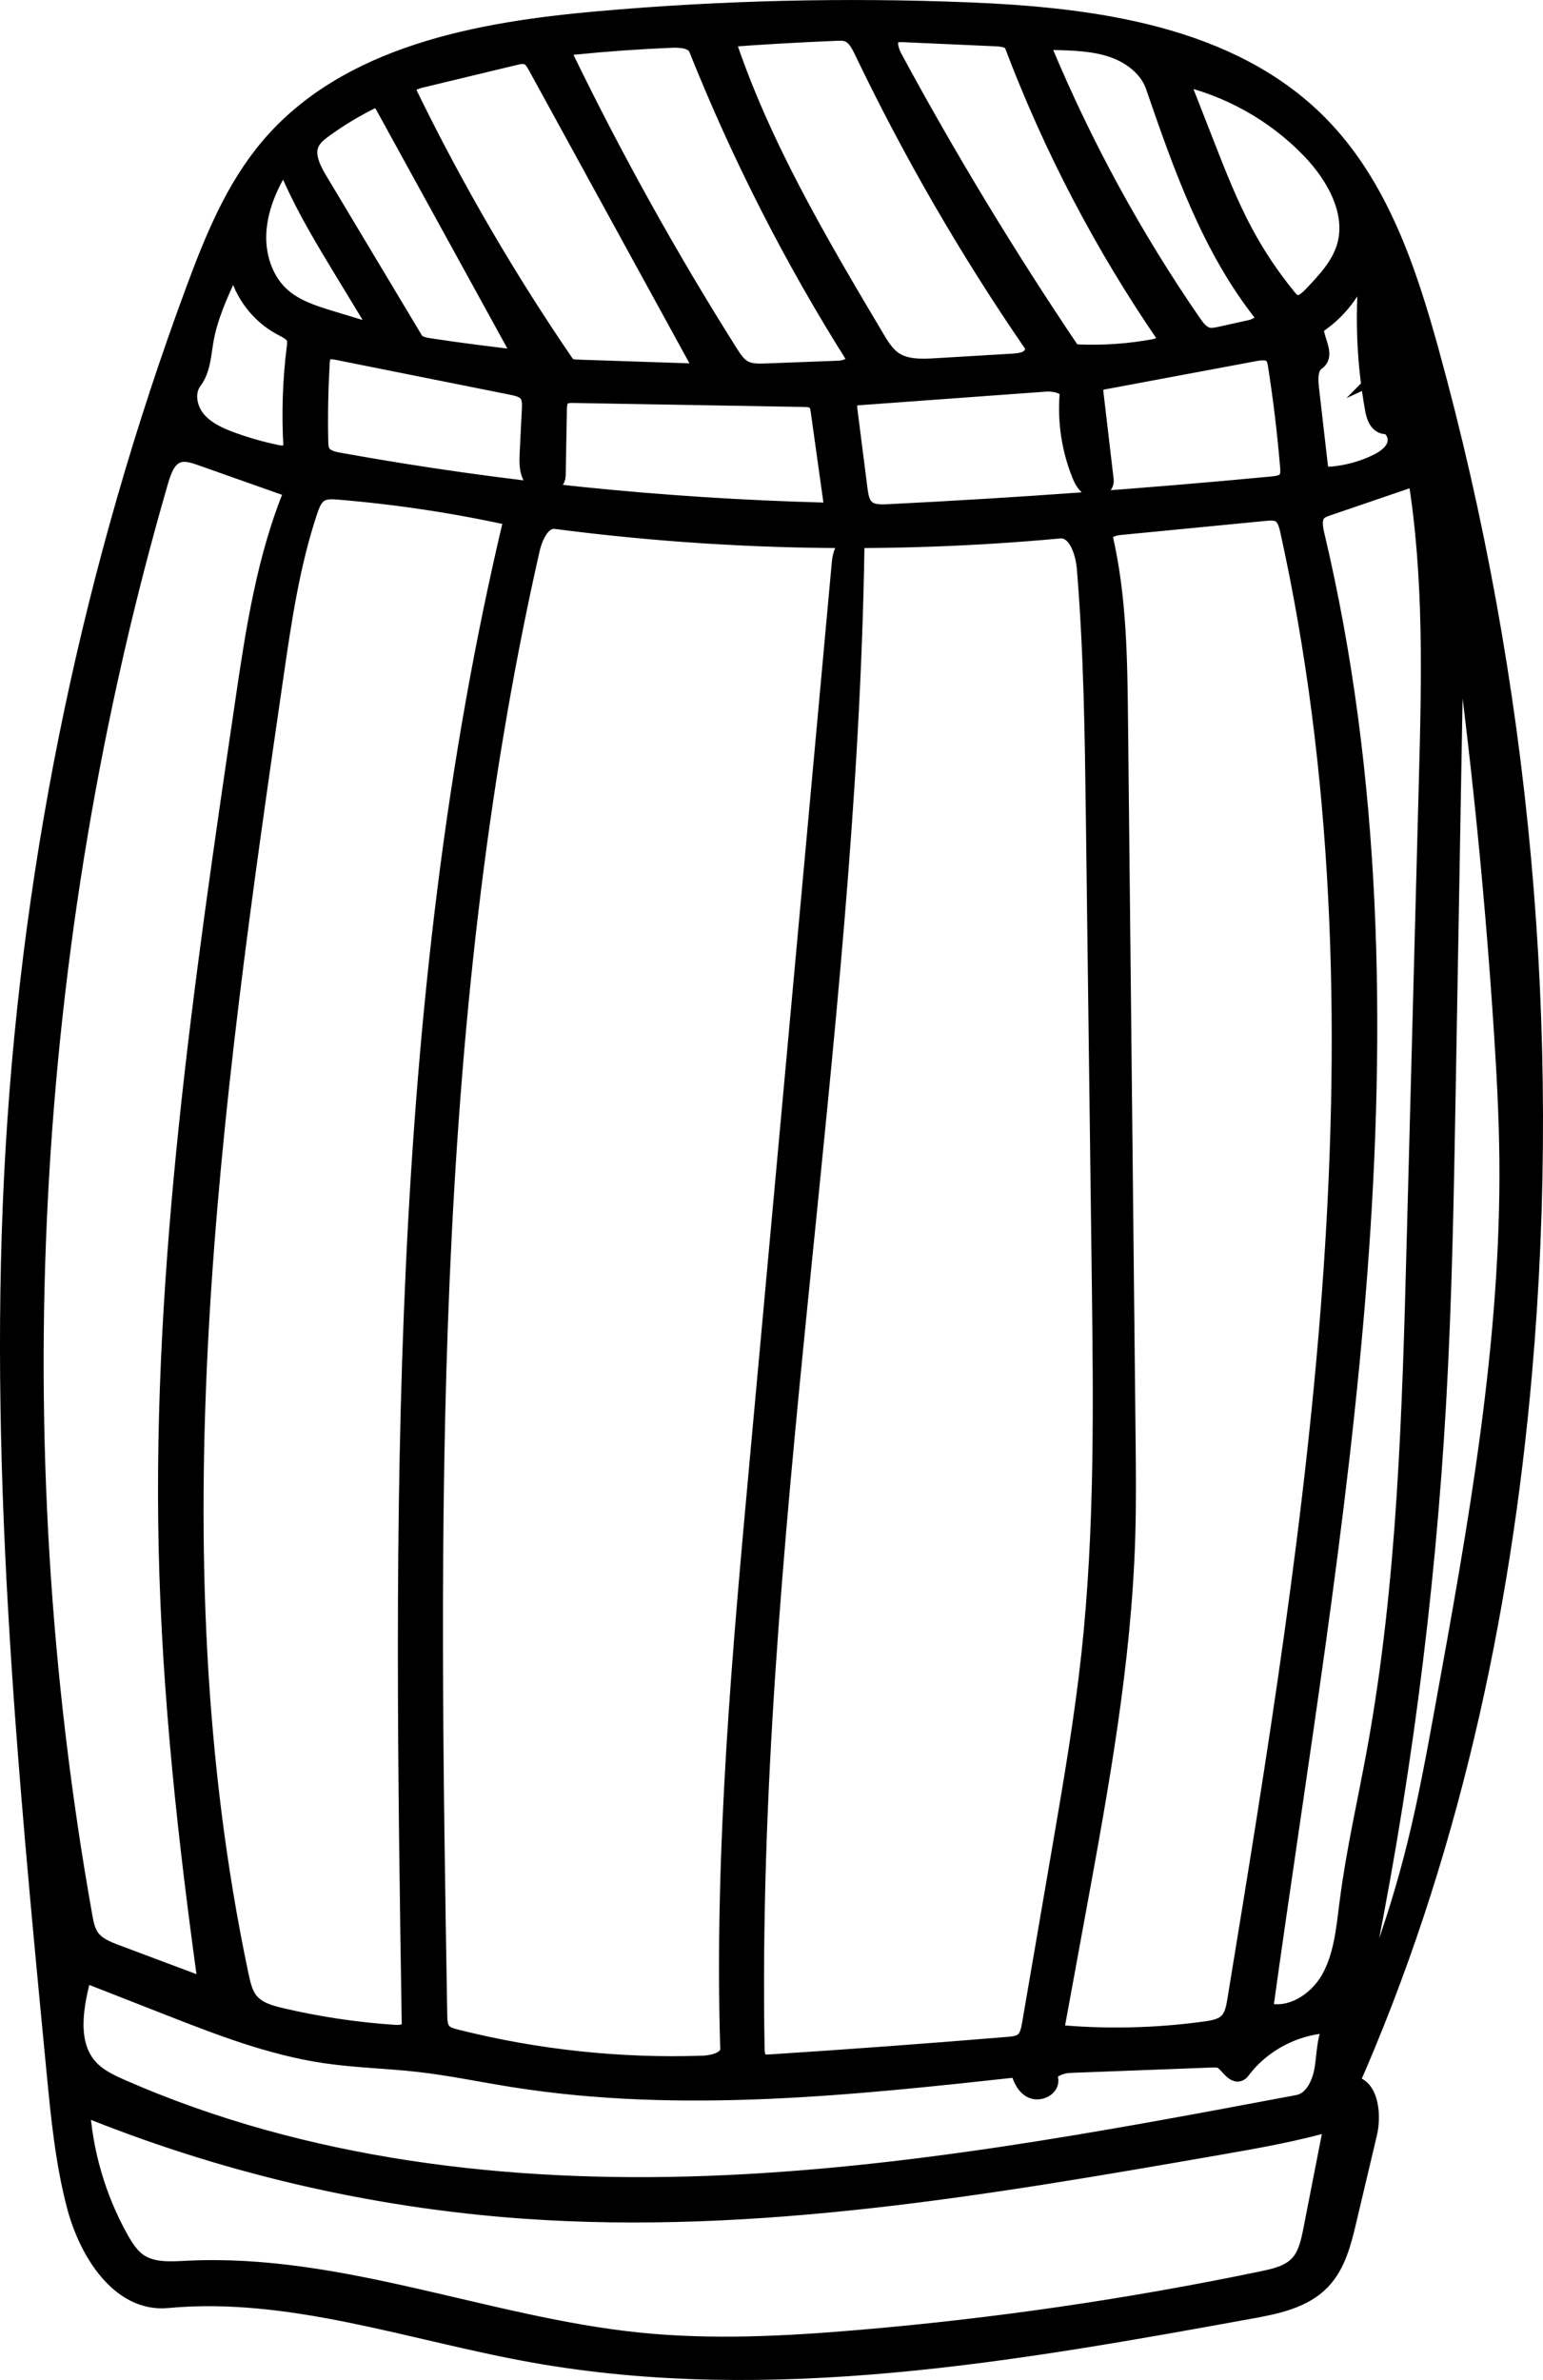 <!-- Generator: Adobe Illustrator 20.1.0, SVG Export Plug-In  -->
<svg version="1.1"
	 xmlns="http://www.w3.org/2000/svg" xmlns:xlink="http://www.w3.org/1999/xlink" xmlns:a="http://ns.adobe.com/AdobeSVGViewerExtensions/3.0/"
	 x="0px" y="0px" width="79.618px" height="122.736px" viewBox="0 0 79.618 122.736"
	 style="enable-background:new 0 0 79.618 122.736;" xml:space="preserve">
<style type="text/css">
	.st0{fill:#010101;stroke:#000000;stroke-miterlimit:10;}
</style>
<defs>
</defs>
<g id="Barrel_1_">
	<path class="st0" d="M0.793,59.152c0.9-15.077,4.042-30.018,9.29-44.18c0.969-2.614,2.039-5.252,3.843-7.377
		c4.017-4.732,10.739-5.967,16.922-6.514c6.354-0.562,12.744-0.716,19.118-0.46c6.486,0.26,13.524,1.202,18.082,5.824
		c3.086,3.129,4.54,7.482,5.709,11.718c4.707,17.064,6.34,34.971,4.798,52.604c-1.105,12.634-3.854,25.195-8.99,36.791
		c1.038-0.117,1.235,1.443,0.994,2.46c-0.357,1.507-0.714,3.014-1.071,4.521c-0.26,1.097-0.549,2.25-1.33,3.063
		c-0.916,0.954-2.309,1.237-3.61,1.474c-12.232,2.224-24.778,4.451-37.017,2.269C21.235,120.22,15,117.934,8.632,118.53
		c-2.425,0.227-4.07-2.428-4.689-4.783c-0.593-2.259-0.819-4.596-1.043-6.921C1.373,90.975-0.156,75.047,0.793,59.152
		 M53.235,104.387c0.523-3.045,1.046-6.091,1.569-9.136c0.565-3.29,1.13-6.583,1.491-9.901c0.704-6.483,0.621-13.022,0.538-19.542
		c-0.1-7.842-0.201-15.684-0.301-23.526c-0.055-4.323-0.111-8.651-0.467-12.96c-0.077-0.925-0.486-2.136-1.411-2.05
		c-8.637,0.795-17.362,0.63-25.962-0.491c-0.754-0.098-1.176,0.828-1.344,1.569c-5.593,24.68-5.196,50.27-4.77,75.572
		c0.005,0.309,0.02,0.646,0.222,0.881c0.176,0.205,0.455,0.284,0.718,0.35c4.157,1.047,8.462,1.507,12.746,1.361
		c0.612-0.021,1.419-0.25,1.4-0.862c-0.316-10.25,0.62-20.493,1.554-30.706c1.402-15.32,2.804-30.64,4.206-45.96
		c0.04-0.433,0.258-1.01,0.684-0.921c-0.391,25.92-5.613,51.64-5.156,77.56c0.005,0.264,0.029,0.566,0.241,0.722
		c0.162,0.12,0.382,0.112,0.583,0.099c4.082-0.264,8.161-0.565,12.237-0.902c0.294-0.024,0.608-0.057,0.835-0.246
		C53.104,105.082,53.177,104.72,53.235,104.387 M16.485,25.395c-0.321,0.193-0.47,0.573-0.589,0.928
		c-0.925,2.76-1.348,5.659-1.767,8.54c-3.234,22.243-6.444,45.045-1.793,67.035c0.102,0.484,0.219,0.989,0.54,1.366
		c0.4,0.469,1.037,0.649,1.637,0.789c1.93,0.451,3.897,0.743,5.874,0.873c0.357,0.023,0.85-0.078,0.844-0.436
		c-0.41-26.08-0.786-52.486,5.291-77.851c-2.981-0.662-6.006-1.12-9.049-1.372C17.136,25.241,16.774,25.221,16.485,25.395
		 M55.547,98.471c-0.393,2.145-0.787,4.29-1.18,6.435c2.61,0.251,5.25,0.196,7.848-0.163c0.42-0.058,0.869-0.139,1.168-0.439
		c0.296-0.296,0.378-0.738,0.445-1.151c2.058-12.554,4.12-25.131,4.977-37.824s0.496-25.547-2.251-37.969
		c-0.076-0.343-0.179-0.722-0.481-0.902c-0.236-0.141-0.531-0.119-0.805-0.092c-2.502,0.243-5.004,0.485-7.506,0.728
		c-0.397,0.039-0.927,0.246-0.837,0.635c0.71,3.079,0.747,6.267,0.78,9.427c0.13,12.285,0.259,24.571,0.389,36.856
		c0.018,1.75,0.037,3.501-0.016,5.251C57.883,85.725,56.713,92.113,55.547,98.471 M10.396,23.519
		c-0.402-0.142-0.843-0.285-1.245-0.142c-0.557,0.197-0.793,0.84-0.958,1.407C1.245,48.726-0.11,74.273,4.265,98.816
		c0.071,0.398,0.15,0.811,0.386,1.14c0.314,0.437,0.847,0.648,1.351,0.837c1.582,0.593,3.164,1.187,4.746,1.78
		c-1.052-7.534-1.89-15.11-2.061-22.715c-0.326-14.588,1.805-29.107,3.93-43.543c0.555-3.768,1.122-7.582,2.597-11.093
		C13.608,24.654,12.002,24.086,10.396,23.519 M7.163,116.727c0.721,0.473,1.653,0.404,2.513,0.361
		c7.875-0.389,15.454,2.908,23.298,3.705c3.755,0.382,7.544,0.187,11.305-0.131c7.006-0.591,13.977-1.605,20.861-3.036
		c0.679-0.141,1.401-0.31,1.88-0.812c0.454-0.476,0.599-1.159,0.726-1.805c0.369-1.884,0.738-3.768,1.107-5.652
		c-1.991,0.586-4.041,0.942-6.086,1.298c-11.802,2.051-23.745,4.11-35.695,3.269c-7.868-0.554-15.646-2.373-22.943-5.368
		c0.136,2.419,0.829,4.804,2.009,6.92C6.404,115.952,6.708,116.428,7.163,116.727 M26.503,107.142
		c-1.645-0.261-3.278-0.606-4.934-0.792c-1.593-0.179-3.201-0.21-4.786-0.444c-2.816-0.416-5.495-1.462-8.146-2.5
		c-1.456-0.57-2.913-1.141-4.369-1.711c-0.47,1.691-0.863,3.733,0.339,5.012c0.45,0.479,1.063,0.766,1.665,1.03
		c9.417,4.129,19.903,5.35,30.179,4.978s20.427-2.279,30.532-4.18c0.797-0.15,1.219-1.039,1.347-1.84s0.102-1.666,0.534-2.354
		c-1.876-0.013-3.735,0.915-4.854,2.421c-0.234,0.316-0.558-0.295-0.877-0.524c-0.174-0.124-0.405-0.121-0.619-0.113
		c-2.428,0.092-4.855,0.184-7.283,0.276c-0.535,0.02-1.269,0.288-1.13,0.805c0.111,0.413-0.507,0.705-0.877,0.491
		c-0.371-0.214-0.513-0.669-0.623-1.083C43.922,107.563,35.123,108.51,26.503,107.142 M69.622,98.1
		c0.333-2.601,0.925-5.162,1.398-7.741c1.594-8.696,1.832-17.575,2.066-26.413c0.208-7.868,0.417-15.735,0.625-23.603
		c0.14-5.285,0.278-10.608-0.576-15.826c-1.545,0.527-3.089,1.055-4.634,1.582c-0.192,0.066-0.391,0.136-0.532,0.281
		c-0.301,0.311-0.219,0.815-0.119,1.237c2.95,12.431,3.172,25.371,2.199,38.11c-0.974,12.739-3.124,25.353-4.874,38.009
		c1.305,0.466,2.773-0.426,3.463-1.627C69.327,100.906,69.446,99.474,69.622,98.1 M71.145,101.497
		c0.78-2.092,1.44-4.229,1.974-6.396c0.571-2.318,0.999-4.669,1.427-7.018c1.707-9.381,3.42-18.83,3.32-28.364
		c-0.023-2.176-0.14-4.35-0.281-6.522c-0.517-7.963-1.351-15.906-2.5-23.802c-0.121,6.901-0.242,13.802-0.364,20.704
		c-0.036,2.062-0.072,4.123-0.109,6.185c-0.094,5.347-0.188,10.695-0.491,16.034c-0.574,10.113-1.899,20.184-3.96,30.101
		C70.644,102.506,70.974,101.956,71.145,101.497 M27.273,20.274c-0.191-0.262-0.539-0.344-0.856-0.407
		c-2.992-0.598-5.984-1.197-8.975-1.795c-0.25-0.05-0.541-0.09-0.732,0.079c-0.163,0.144-0.188,0.384-0.2,0.601
		c-0.075,1.325-0.1,2.654-0.073,3.981c0.004,0.222,0.014,0.454,0.128,0.644c0.187,0.309,0.585,0.403,0.941,0.467
		c8.272,1.494,16.658,2.355,25.06,2.575c0.131,0.003,0.279,0,0.368-0.096c0.092-0.1,0.079-0.254,0.06-0.389
		c-0.219-1.567-0.439-3.134-0.658-4.701c-0.028-0.203-0.065-0.422-0.212-0.565c-0.168-0.163-0.427-0.177-0.661-0.181
		c-3.95-0.068-7.9-0.137-11.85-0.205c-0.224-0.004-0.471,0-0.641,0.146c-0.197,0.169-0.217,0.463-0.221,0.723
		c-0.02,1.123-0.041,2.245-0.061,3.368c-0.009,0.475-0.763,0.587-1.084,0.238c-0.321-0.349-0.317-0.879-0.293-1.354
		c0.038-0.757,0.075-1.514,0.113-2.27C27.44,20.835,27.447,20.513,27.273,20.274 M56.966,19.583
		c-0.163,0.03-0.341,0.069-0.444,0.199c-0.116,0.144-0.1,0.35-0.078,0.534c0.174,1.484,0.349,2.968,0.523,4.452
		c0.035,0.296-0.37,0.484-0.643,0.362c-0.272-0.122-0.419-0.416-0.53-0.693c-0.516-1.287-0.73-2.694-0.619-4.076
		c0.043-0.538-0.713-0.701-1.252-0.662c-3.198,0.233-6.396,0.466-9.595,0.699c-0.171,0.012-0.358,0.032-0.478,0.155
		c-0.149,0.153-0.132,0.396-0.105,0.608c0.173,1.353,0.346,2.706,0.518,4.059c0.048,0.376,0.113,0.786,0.397,1.037
		c0.305,0.27,0.757,0.266,1.164,0.245c6.615-0.328,13.222-0.805,19.816-1.431c0.294-0.028,0.625-0.076,0.799-0.316
		c0.144-0.199,0.131-0.467,0.111-0.712c-0.145-1.735-0.353-3.465-0.622-5.185c-0.032-0.207-0.072-0.428-0.217-0.58
		c-0.24-0.253-0.647-0.208-0.99-0.144C62.136,18.617,59.551,19.1,56.966,19.583 M43.775,1.666c-0.204-0.076-0.429-0.069-0.646-0.06
		c-1.913,0.077-3.825,0.188-5.734,0.332c1.806,5.497,4.783,10.523,7.737,15.498c0.262,0.441,0.538,0.897,0.963,1.185
		c0.631,0.427,1.455,0.397,2.216,0.352c1.298-0.078,2.596-0.155,3.894-0.233c0.308-0.018,0.632-0.042,0.888-0.213
		c0.257-0.171,0.406-0.544,0.231-0.798c-3.303-4.801-6.232-9.859-8.751-15.113C44.39,2.233,44.172,1.815,43.775,1.666
		 M35.786,19.245c0.189,0.006,0.438-0.036,0.461-0.223c0.01-0.079-0.03-0.155-0.068-0.224c-2.811-5.127-5.622-10.255-8.432-15.382
		c-0.123-0.225-0.263-0.465-0.5-0.565c-0.224-0.094-0.48-0.039-0.716,0.018c-1.612,0.388-3.225,0.776-4.837,1.164
		c-0.304,0.073-0.668,0.21-0.708,0.52c-0.019,0.15,0.048,0.295,0.115,0.431c2.344,4.796,5.04,9.421,8.058,13.824
		c0.139,0.202,0.421,0.23,0.666,0.238C31.811,19.111,33.798,19.178,35.786,19.245 M29.655,2.318
		c-0.246,0.025-0.549,0.098-0.604,0.339c-0.03,0.131,0.03,0.264,0.089,0.385c2.534,5.213,5.358,10.286,8.453,15.187
		c0.207,0.328,0.43,0.669,0.771,0.851c0.353,0.189,0.774,0.178,1.174,0.163c1.256-0.048,2.512-0.095,3.767-0.143
		c0.448-0.017,1.075-0.336,0.835-0.715c-3.179-5.034-5.895-10.361-8.103-15.89c-0.195-0.488-0.849-0.551-1.375-0.531
		C32.992,2.032,31.321,2.15,29.655,2.318 M46.641,1.676c-0.195-0.009-0.404-0.014-0.568,0.093c-0.39,0.254-0.211,0.854,0.011,1.264
		c2.794,5.162,5.84,10.189,9.122,15.055c0.098,0.146,0.301,0.169,0.477,0.176c1.301,0.05,2.608-0.044,3.889-0.28
		c0.355-0.065,0.815-0.371,0.61-0.669c-3.205-4.665-5.848-9.716-7.852-15.009c-0.126-0.333-0.559-0.402-0.915-0.417
		C49.823,1.817,48.232,1.746,46.641,1.676 M21.34,17.555c0.16,0.267,0.507,0.34,0.814,0.386c1.638,0.247,3.282,0.46,4.93,0.637
		c-2.412-4.388-4.824-8.776-7.237-13.163c-0.079-0.144-0.173-0.3-0.331-0.347c-0.148-0.044-0.304,0.025-0.443,0.094
		c-0.827,0.413-1.621,0.894-2.369,1.437c-0.288,0.209-0.58,0.44-0.726,0.764c-0.292,0.644,0.082,1.378,0.445,1.984
		C18.063,12.083,19.701,14.819,21.34,17.555 M63.006,17.336c0.513-0.114,1.027-0.227,1.54-0.341c0.412-0.091,0.942-0.47,0.68-0.8
		c-2.721-3.416-4.193-7.634-5.616-11.763c-0.331-0.959-1.224-1.638-2.184-1.966c-0.96-0.328-1.992-0.359-3.006-0.386
		c-0.252-0.007-0.578,0.04-0.633,0.286c-0.024,0.11,0.02,0.221,0.063,0.325c2.056,4.903,4.619,9.594,7.636,13.972
		c0.209,0.303,0.45,0.627,0.808,0.717C62.526,17.44,62.771,17.388,63.006,17.336 M60.762,3.867c0.468,1.197,0.937,2.394,1.405,3.592
		c0.608,1.555,1.218,3.114,2.009,4.583c0.631,1.173,1.376,2.285,2.22,3.315c0.116,0.142,0.244,0.289,0.419,0.343
		c0.339,0.105,0.666-0.175,0.911-0.432c0.705-0.738,1.432-1.513,1.734-2.488c0.556-1.8-0.501-3.711-1.805-5.07
		C65.807,5.784,63.373,4.427,60.762,3.867 M11.998,22.8c0.754,0.271,1.528,0.489,2.314,0.65c0.337,0.069,0.837-0.003,0.816-0.346
		c-0.105-1.728-0.049-3.466,0.167-5.183c0.02-0.161,0.041-0.328-0.007-0.482c-0.099-0.313-0.438-0.469-0.728-0.622
		c-1.134-0.598-1.986-1.708-2.272-2.958c-0.027-0.119-0.195-0.155-0.301-0.094c-0.106,0.061-0.163,0.179-0.214,0.289
		c-0.52,1.132-1.044,2.28-1.255,3.508c-0.122,0.712-0.152,1.483-0.585,2.061c-0.442,0.591-0.278,1.476,0.193,2.044
		S11.303,22.55,11.998,22.8 M69.797,14.71C69.36,15.49,68.74,16.167,68,16.671c-0.582,0.396,0.496,1.539-0.085,1.936
		c-0.427,0.292-0.414,0.914-0.355,1.428c0.153,1.33,0.306,2.66,0.459,3.991c0.014,0.122,0.03,0.25,0.102,0.35
		c0.139,0.192,0.418,0.202,0.654,0.18c0.766-0.071,1.52-0.277,2.216-0.604c0.439-0.206,0.885-0.494,1.058-0.947
		s-0.085-1.083-0.569-1.116c-0.334-0.023-0.48-0.426-0.54-0.755c-0.398-2.185-0.519-4.42-0.358-6.635
		c0.014-0.19-0.249-0.297-0.422-0.217S69.89,14.543,69.797,14.71 M19.442,17.246c0.116-0.271-0.042-0.574-0.195-0.825
		c-0.493-0.812-0.985-1.623-1.478-2.435c-0.969-1.597-1.941-3.2-2.697-4.908c-0.102-0.231-0.279-0.509-0.527-0.459
		c-0.152,0.03-0.248,0.176-0.324,0.31c-0.569,1.006-0.974,2.13-0.984,3.285s0.411,2.344,1.276,3.11
		c0.724,0.641,1.68,0.938,2.606,1.218C17.894,16.777,18.668,17.012,19.442,17.246 M71.735,18.959
		c0.168-0.076,0.236-0.313,0.136-0.467c-0.242-0.019-0.365,0.421-0.124,0.455L71.735,18.959z"/>
</g>
</svg>